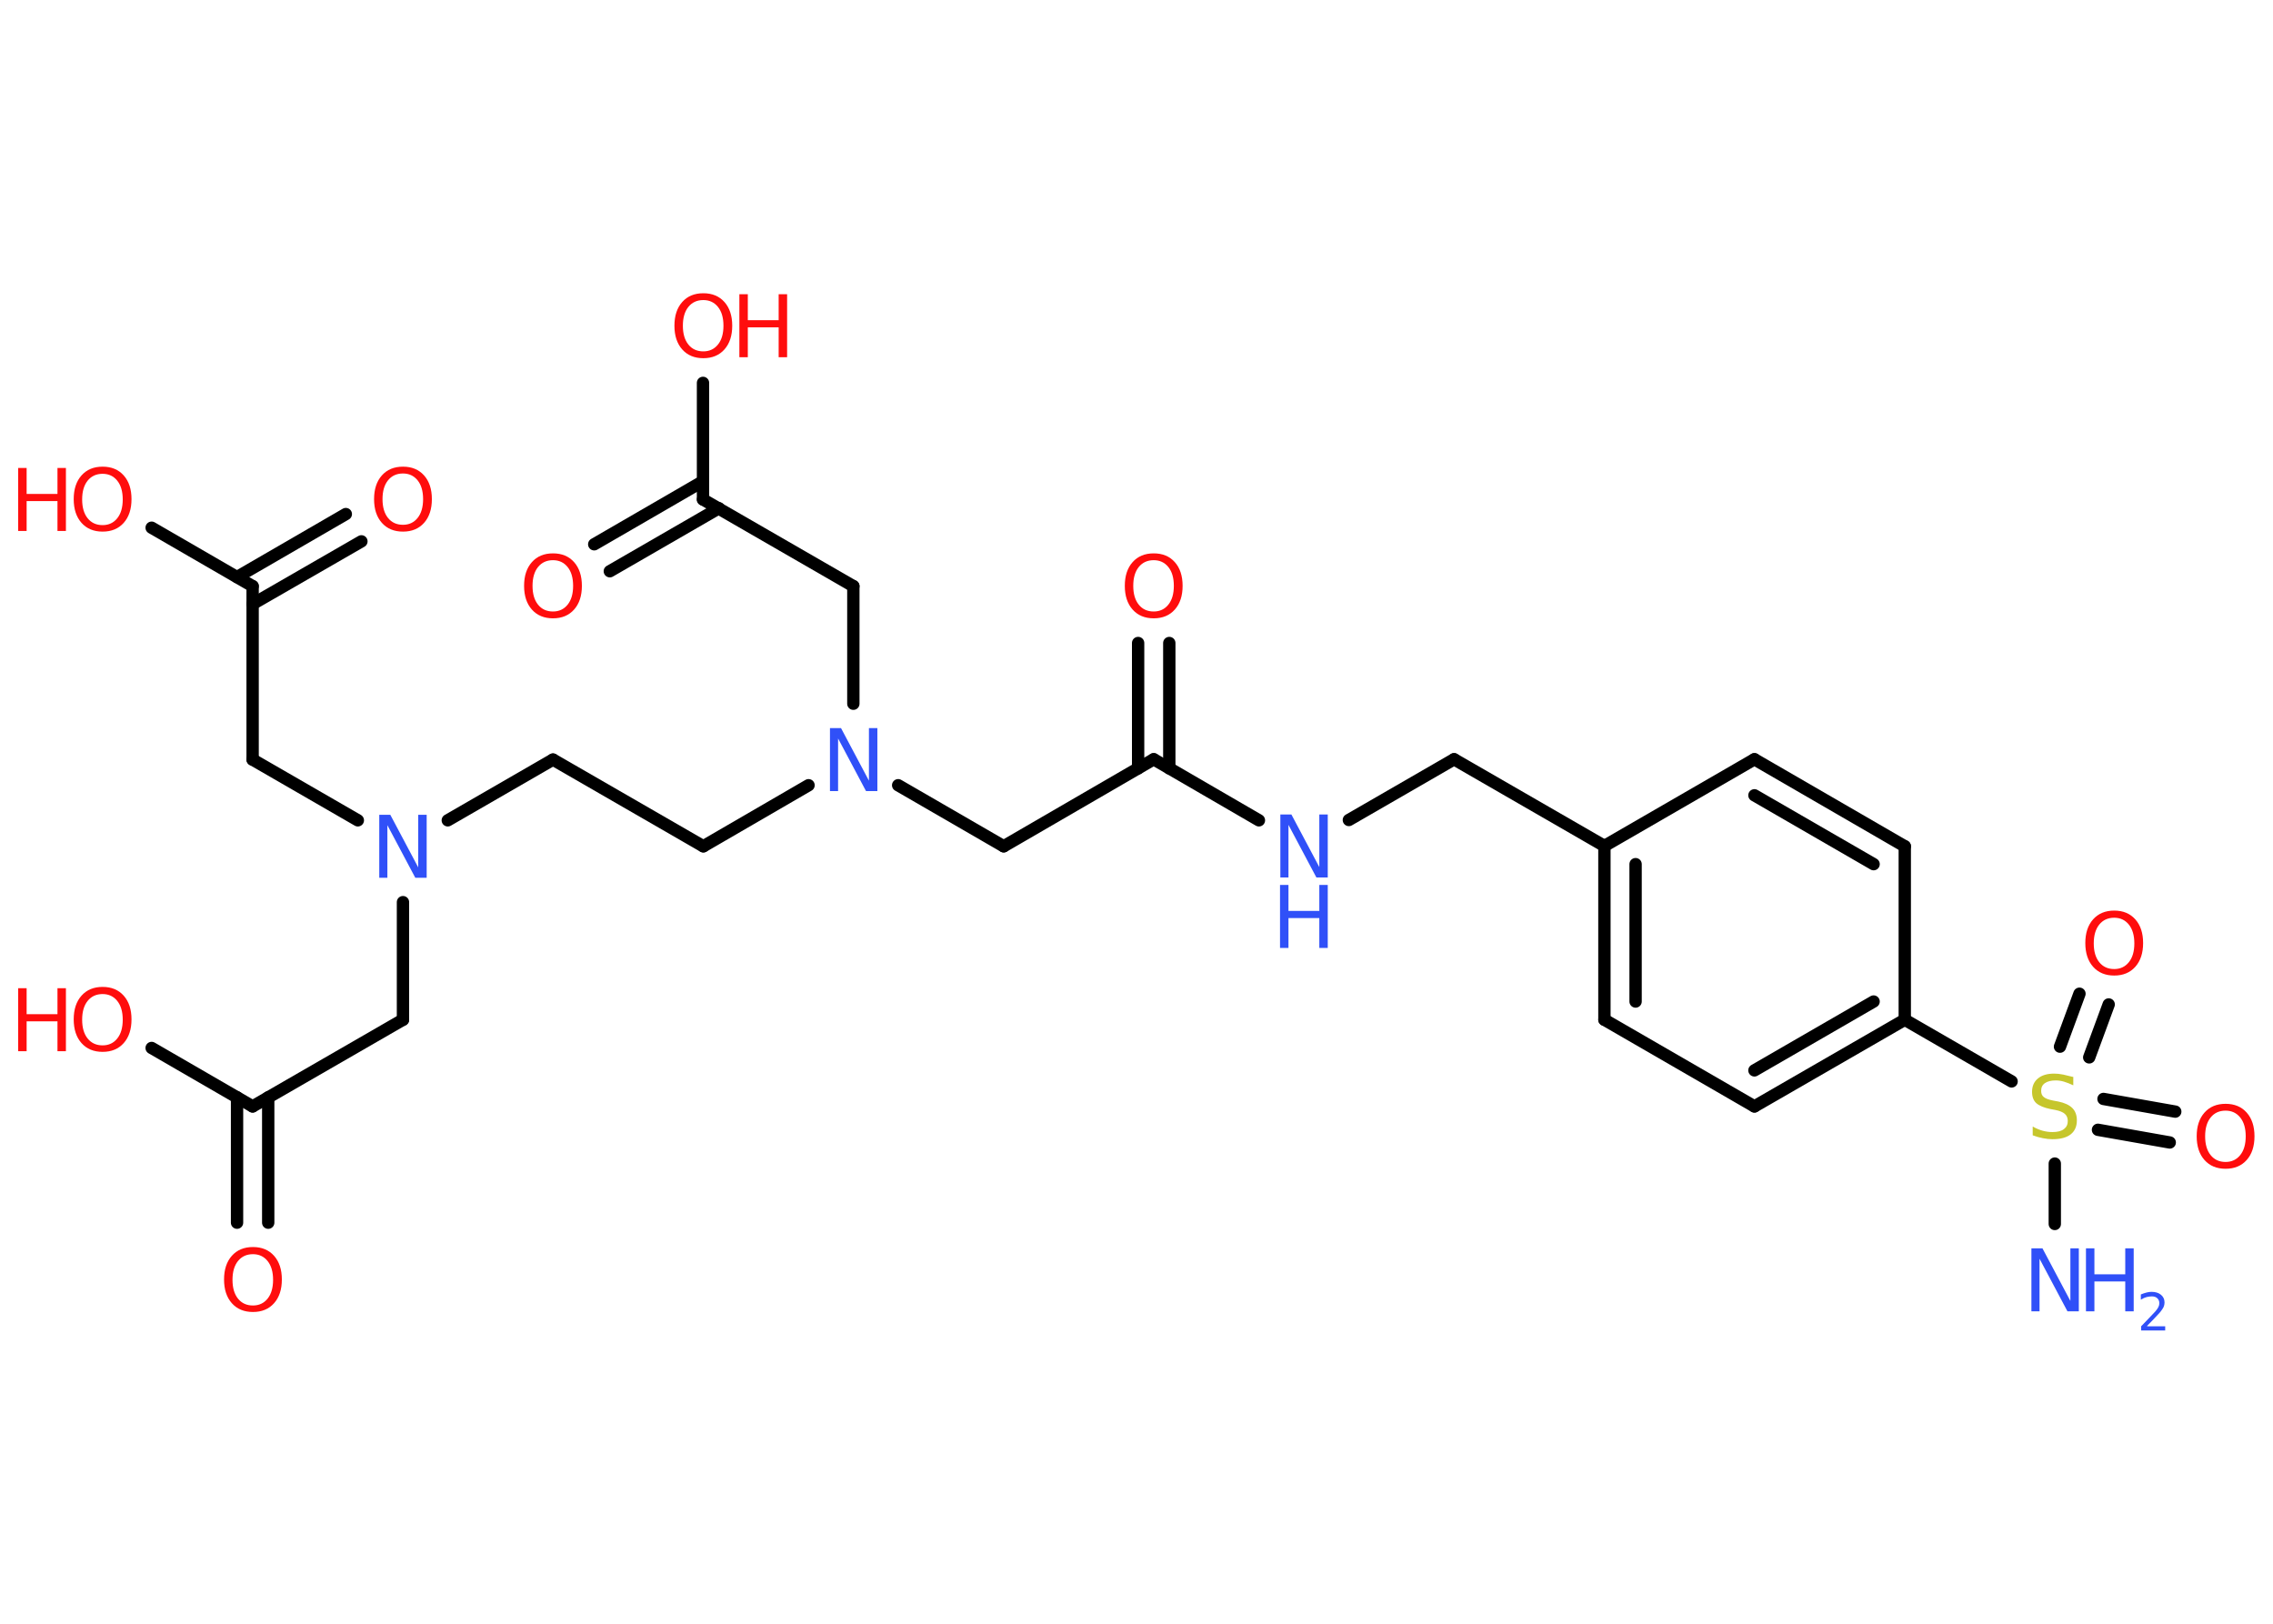 <?xml version='1.0' encoding='UTF-8'?>
<!DOCTYPE svg PUBLIC "-//W3C//DTD SVG 1.1//EN" "http://www.w3.org/Graphics/SVG/1.1/DTD/svg11.dtd">
<svg version='1.2' xmlns='http://www.w3.org/2000/svg' xmlns:xlink='http://www.w3.org/1999/xlink' width='70.0mm' height='50.0mm' viewBox='0 0 70.0 50.0'>
  <desc>Generated by the Chemistry Development Kit (http://github.com/cdk)</desc>
  <g stroke-linecap='round' stroke-linejoin='round' stroke='#000000' stroke-width='.38' fill='#FF0D0D'>
    <rect x='.0' y='.0' width='70.0' height='50.0' fill='#FFFFFF' stroke='none'/>
    <g id='mol1' class='mol'>
      <line id='mol1bnd1' class='bond' x1='63.28' y1='37.69' x2='63.28' y2='35.83'/>
      <g id='mol1bnd2' class='bond'>
        <line x1='64.78' y1='33.84' x2='66.99' y2='34.23'/>
        <line x1='64.61' y1='34.79' x2='66.82' y2='35.18'/>
      </g>
      <g id='mol1bnd3' class='bond'>
        <line x1='63.44' y1='32.23' x2='64.04' y2='30.6'/>
        <line x1='64.34' y1='32.56' x2='64.94' y2='30.93'/>
      </g>
      <line id='mol1bnd4' class='bond' x1='61.95' y1='33.3' x2='58.66' y2='31.4'/>
      <g id='mol1bnd5' class='bond'>
        <line x1='54.03' y1='34.07' x2='58.66' y2='31.4'/>
        <line x1='54.03' y1='32.96' x2='57.7' y2='30.84'/>
      </g>
      <line id='mol1bnd6' class='bond' x1='54.03' y1='34.07' x2='49.41' y2='31.4'/>
      <g id='mol1bnd7' class='bond'>
        <line x1='49.41' y1='26.05' x2='49.41' y2='31.4'/>
        <line x1='50.37' y1='26.61' x2='50.37' y2='30.84'/>
      </g>
      <line id='mol1bnd8' class='bond' x1='49.41' y1='26.05' x2='44.78' y2='23.38'/>
      <line id='mol1bnd9' class='bond' x1='44.78' y1='23.38' x2='41.54' y2='25.25'/>
      <line id='mol1bnd10' class='bond' x1='38.77' y1='25.26' x2='35.53' y2='23.38'/>
      <g id='mol1bnd11' class='bond'>
        <line x1='35.05' y1='23.66' x2='35.05' y2='19.8'/>
        <line x1='36.01' y1='23.66' x2='36.01' y2='19.8'/>
      </g>
      <line id='mol1bnd12' class='bond' x1='35.53' y1='23.38' x2='30.91' y2='26.06'/>
      <line id='mol1bnd13' class='bond' x1='30.91' y1='26.06' x2='27.66' y2='24.18'/>
      <line id='mol1bnd14' class='bond' x1='24.9' y1='24.18' x2='21.66' y2='26.06'/>
      <line id='mol1bnd15' class='bond' x1='21.66' y1='26.06' x2='17.03' y2='23.39'/>
      <line id='mol1bnd16' class='bond' x1='17.03' y1='23.39' x2='13.79' y2='25.26'/>
      <line id='mol1bnd17' class='bond' x1='11.02' y1='25.26' x2='7.78' y2='23.39'/>
      <line id='mol1bnd18' class='bond' x1='7.78' y1='23.39' x2='7.78' y2='18.05'/>
      <g id='mol1bnd19' class='bond'>
        <line x1='7.3' y1='17.77' x2='10.65' y2='15.83'/>
        <line x1='7.78' y1='18.6' x2='11.13' y2='16.67'/>
      </g>
      <line id='mol1bnd20' class='bond' x1='7.78' y1='18.05' x2='4.67' y2='16.25'/>
      <line id='mol1bnd21' class='bond' x1='12.41' y1='27.78' x2='12.41' y2='31.4'/>
      <line id='mol1bnd22' class='bond' x1='12.41' y1='31.4' x2='7.78' y2='34.07'/>
      <g id='mol1bnd23' class='bond'>
        <line x1='8.26' y1='33.79' x2='8.26' y2='37.65'/>
        <line x1='7.3' y1='33.79' x2='7.3' y2='37.65'/>
      </g>
      <line id='mol1bnd24' class='bond' x1='7.78' y1='34.07' x2='4.67' y2='32.27'/>
      <line id='mol1bnd25' class='bond' x1='26.28' y1='21.67' x2='26.28' y2='18.05'/>
      <line id='mol1bnd26' class='bond' x1='26.28' y1='18.05' x2='21.65' y2='15.38'/>
      <g id='mol1bnd27' class='bond'>
        <line x1='22.14' y1='15.65' x2='18.78' y2='17.59'/>
        <line x1='21.65' y1='14.82' x2='18.3' y2='16.76'/>
      </g>
      <line id='mol1bnd28' class='bond' x1='21.65' y1='15.38' x2='21.65' y2='11.79'/>
      <line id='mol1bnd29' class='bond' x1='49.41' y1='26.05' x2='54.03' y2='23.38'/>
      <g id='mol1bnd30' class='bond'>
        <line x1='58.66' y1='26.06' x2='54.03' y2='23.38'/>
        <line x1='57.7' y1='26.61' x2='54.03' y2='24.49'/>
      </g>
      <line id='mol1bnd31' class='bond' x1='58.66' y1='31.4' x2='58.66' y2='26.06'/>
      <g id='mol1atm1' class='atom'>
        <path d='M62.55 38.44h.35l.86 1.62v-1.62h.26v1.94h-.35l-.86 -1.62v1.62h-.25v-1.94z' stroke='none' fill='#3050F8'/>
        <path d='M64.24 38.44h.26v.8h.95v-.8h.26v1.94h-.26v-.92h-.95v.92h-.26v-1.94z' stroke='none' fill='#3050F8'/>
        <path d='M66.13 40.84h.55v.13h-.74v-.13q.09 -.09 .24 -.25q.15 -.16 .19 -.2q.07 -.08 .1 -.14q.03 -.06 .03 -.12q.0 -.09 -.06 -.15q-.06 -.06 -.17 -.06q-.07 .0 -.16 .02q-.08 .02 -.18 .08v-.16q.1 -.04 .18 -.06q.08 -.02 .15 -.02q.18 .0 .29 .09q.11 .09 .11 .24q.0 .07 -.03 .14q-.03 .06 -.1 .15q-.02 .02 -.12 .13q-.1 .11 -.29 .3z' stroke='none' fill='#3050F8'/>
      </g>
      <path id='mol1atm2' class='atom' d='M63.85 33.16v.26q-.15 -.07 -.28 -.11q-.13 -.04 -.26 -.04q-.21 .0 -.33 .08q-.12 .08 -.12 .24q.0 .13 .08 .19q.08 .07 .29 .11l.16 .03q.29 .06 .43 .2q.14 .14 .14 .38q.0 .28 -.19 .43q-.19 .15 -.56 .15q-.14 .0 -.29 -.03q-.16 -.03 -.32 -.09v-.27q.16 .09 .31 .13q.15 .04 .3 .04q.23 .0 .35 -.09q.12 -.09 .12 -.25q.0 -.14 -.09 -.22q-.09 -.08 -.29 -.12l-.16 -.03q-.29 -.06 -.43 -.18q-.13 -.12 -.13 -.35q.0 -.26 .18 -.41q.18 -.15 .5 -.15q.13 .0 .28 .03q.14 .03 .29 .07z' stroke='none' fill='#C6C62C'/>
      <path id='mol1atm3' class='atom' d='M68.54 34.2q-.29 .0 -.46 .21q-.17 .21 -.17 .58q.0 .37 .17 .58q.17 .21 .46 .21q.28 .0 .45 -.21q.17 -.21 .17 -.58q.0 -.37 -.17 -.58q-.17 -.21 -.45 -.21zM68.54 33.99q.41 .0 .65 .27q.24 .27 .24 .73q.0 .46 -.24 .73q-.24 .27 -.65 .27q-.41 .0 -.65 -.27q-.24 -.27 -.24 -.73q.0 -.46 .24 -.73q.24 -.27 .65 -.27z' stroke='none'/>
      <path id='mol1atm4' class='atom' d='M65.11 28.26q-.29 .0 -.46 .21q-.17 .21 -.17 .58q.0 .37 .17 .58q.17 .21 .46 .21q.28 .0 .45 -.21q.17 -.21 .17 -.58q.0 -.37 -.17 -.58q-.17 -.21 -.45 -.21zM65.11 28.04q.41 .0 .65 .27q.24 .27 .24 .73q.0 .46 -.24 .73q-.24 .27 -.65 .27q-.41 .0 -.65 -.27q-.24 -.27 -.24 -.73q.0 -.46 .24 -.73q.24 -.27 .65 -.27z' stroke='none'/>
      <g id='mol1atm10' class='atom'>
        <path d='M39.42 25.08h.35l.86 1.62v-1.62h.26v1.94h-.35l-.86 -1.62v1.62h-.25v-1.94z' stroke='none' fill='#3050F8'/>
        <path d='M39.42 27.25h.26v.8h.95v-.8h.26v1.94h-.26v-.92h-.95v.92h-.26v-1.94z' stroke='none' fill='#3050F8'/>
      </g>
      <path id='mol1atm12' class='atom' d='M35.53 17.25q-.29 .0 -.46 .21q-.17 .21 -.17 .58q.0 .37 .17 .58q.17 .21 .46 .21q.28 .0 .45 -.21q.17 -.21 .17 -.58q.0 -.37 -.17 -.58q-.17 -.21 -.45 -.21zM35.53 17.04q.41 .0 .65 .27q.24 .27 .24 .73q.0 .46 -.24 .73q-.24 .27 -.65 .27q-.41 .0 -.65 -.27q-.24 -.27 -.24 -.73q.0 -.46 .24 -.73q.24 -.27 .65 -.27z' stroke='none'/>
      <path id='mol1atm14' class='atom' d='M25.55 22.42h.35l.86 1.62v-1.62h.26v1.94h-.35l-.86 -1.62v1.62h-.25v-1.94z' stroke='none' fill='#3050F8'/>
      <path id='mol1atm17' class='atom' d='M11.67 25.09h.35l.86 1.62v-1.62h.26v1.94h-.35l-.86 -1.62v1.62h-.25v-1.94z' stroke='none' fill='#3050F8'/>
      <path id='mol1atm20' class='atom' d='M12.41 14.58q-.29 .0 -.46 .21q-.17 .21 -.17 .58q.0 .37 .17 .58q.17 .21 .46 .21q.28 .0 .45 -.21q.17 -.21 .17 -.58q.0 -.37 -.17 -.58q-.17 -.21 -.45 -.21zM12.41 14.37q.41 .0 .65 .27q.24 .27 .24 .73q.0 .46 -.24 .73q-.24 .27 -.65 .27q-.41 .0 -.65 -.27q-.24 -.27 -.24 -.73q.0 -.46 .24 -.73q.24 -.27 .65 -.27z' stroke='none'/>
      <g id='mol1atm21' class='atom'>
        <path d='M3.16 14.59q-.29 .0 -.46 .21q-.17 .21 -.17 .58q.0 .37 .17 .58q.17 .21 .46 .21q.28 .0 .45 -.21q.17 -.21 .17 -.58q.0 -.37 -.17 -.58q-.17 -.21 -.45 -.21zM3.16 14.37q.41 .0 .65 .27q.24 .27 .24 .73q.0 .46 -.24 .73q-.24 .27 -.65 .27q-.41 .0 -.65 -.27q-.24 -.27 -.24 -.73q.0 -.46 .24 -.73q.24 -.27 .65 -.27z' stroke='none'/>
        <path d='M.56 14.41h.26v.8h.95v-.8h.26v1.94h-.26v-.92h-.95v.92h-.26v-1.94z' stroke='none'/>
      </g>
      <path id='mol1atm24' class='atom' d='M7.79 38.62q-.29 .0 -.46 .21q-.17 .21 -.17 .58q.0 .37 .17 .58q.17 .21 .46 .21q.28 .0 .45 -.21q.17 -.21 .17 -.58q.0 -.37 -.17 -.58q-.17 -.21 -.45 -.21zM7.79 38.4q.41 .0 .65 .27q.24 .27 .24 .73q.0 .46 -.24 .73q-.24 .27 -.65 .27q-.41 .0 -.65 -.27q-.24 -.27 -.24 -.73q.0 -.46 .24 -.73q.24 -.27 .65 -.27z' stroke='none'/>
      <g id='mol1atm25' class='atom'>
        <path d='M3.16 30.61q-.29 .0 -.46 .21q-.17 .21 -.17 .58q.0 .37 .17 .58q.17 .21 .46 .21q.28 .0 .45 -.21q.17 -.21 .17 -.58q.0 -.37 -.17 -.58q-.17 -.21 -.45 -.21zM3.16 30.39q.41 .0 .65 .27q.24 .27 .24 .73q.0 .46 -.24 .73q-.24 .27 -.65 .27q-.41 .0 -.65 -.27q-.24 -.27 -.24 -.73q.0 -.46 .24 -.73q.24 -.27 .65 -.27z' stroke='none'/>
        <path d='M.56 30.43h.26v.8h.95v-.8h.26v1.94h-.26v-.92h-.95v.92h-.26v-1.94z' stroke='none'/>
      </g>
      <path id='mol1atm28' class='atom' d='M17.03 17.25q-.29 .0 -.46 .21q-.17 .21 -.17 .58q.0 .37 .17 .58q.17 .21 .46 .21q.28 .0 .45 -.21q.17 -.21 .17 -.58q.0 -.37 -.17 -.58q-.17 -.21 -.45 -.21zM17.03 17.04q.41 .0 .65 .27q.24 .27 .24 .73q.0 .46 -.24 .73q-.24 .27 -.65 .27q-.41 .0 -.65 -.27q-.24 -.27 -.24 -.73q.0 -.46 .24 -.73q.24 -.27 .65 -.27z' stroke='none'/>
      <g id='mol1atm29' class='atom'>
        <path d='M21.66 9.24q-.29 .0 -.46 .21q-.17 .21 -.17 .58q.0 .37 .17 .58q.17 .21 .46 .21q.28 .0 .45 -.21q.17 -.21 .17 -.58q.0 -.37 -.17 -.58q-.17 -.21 -.45 -.21zM21.66 9.03q.41 .0 .65 .27q.24 .27 .24 .73q.0 .46 -.24 .73q-.24 .27 -.65 .27q-.41 .0 -.65 -.27q-.24 -.27 -.24 -.73q.0 -.46 .24 -.73q.24 -.27 .65 -.27z' stroke='none'/>
        <path d='M22.77 9.06h.26v.8h.95v-.8h.26v1.94h-.26v-.92h-.95v.92h-.26v-1.94z' stroke='none'/>
      </g>
    </g>
  </g>
</svg>
